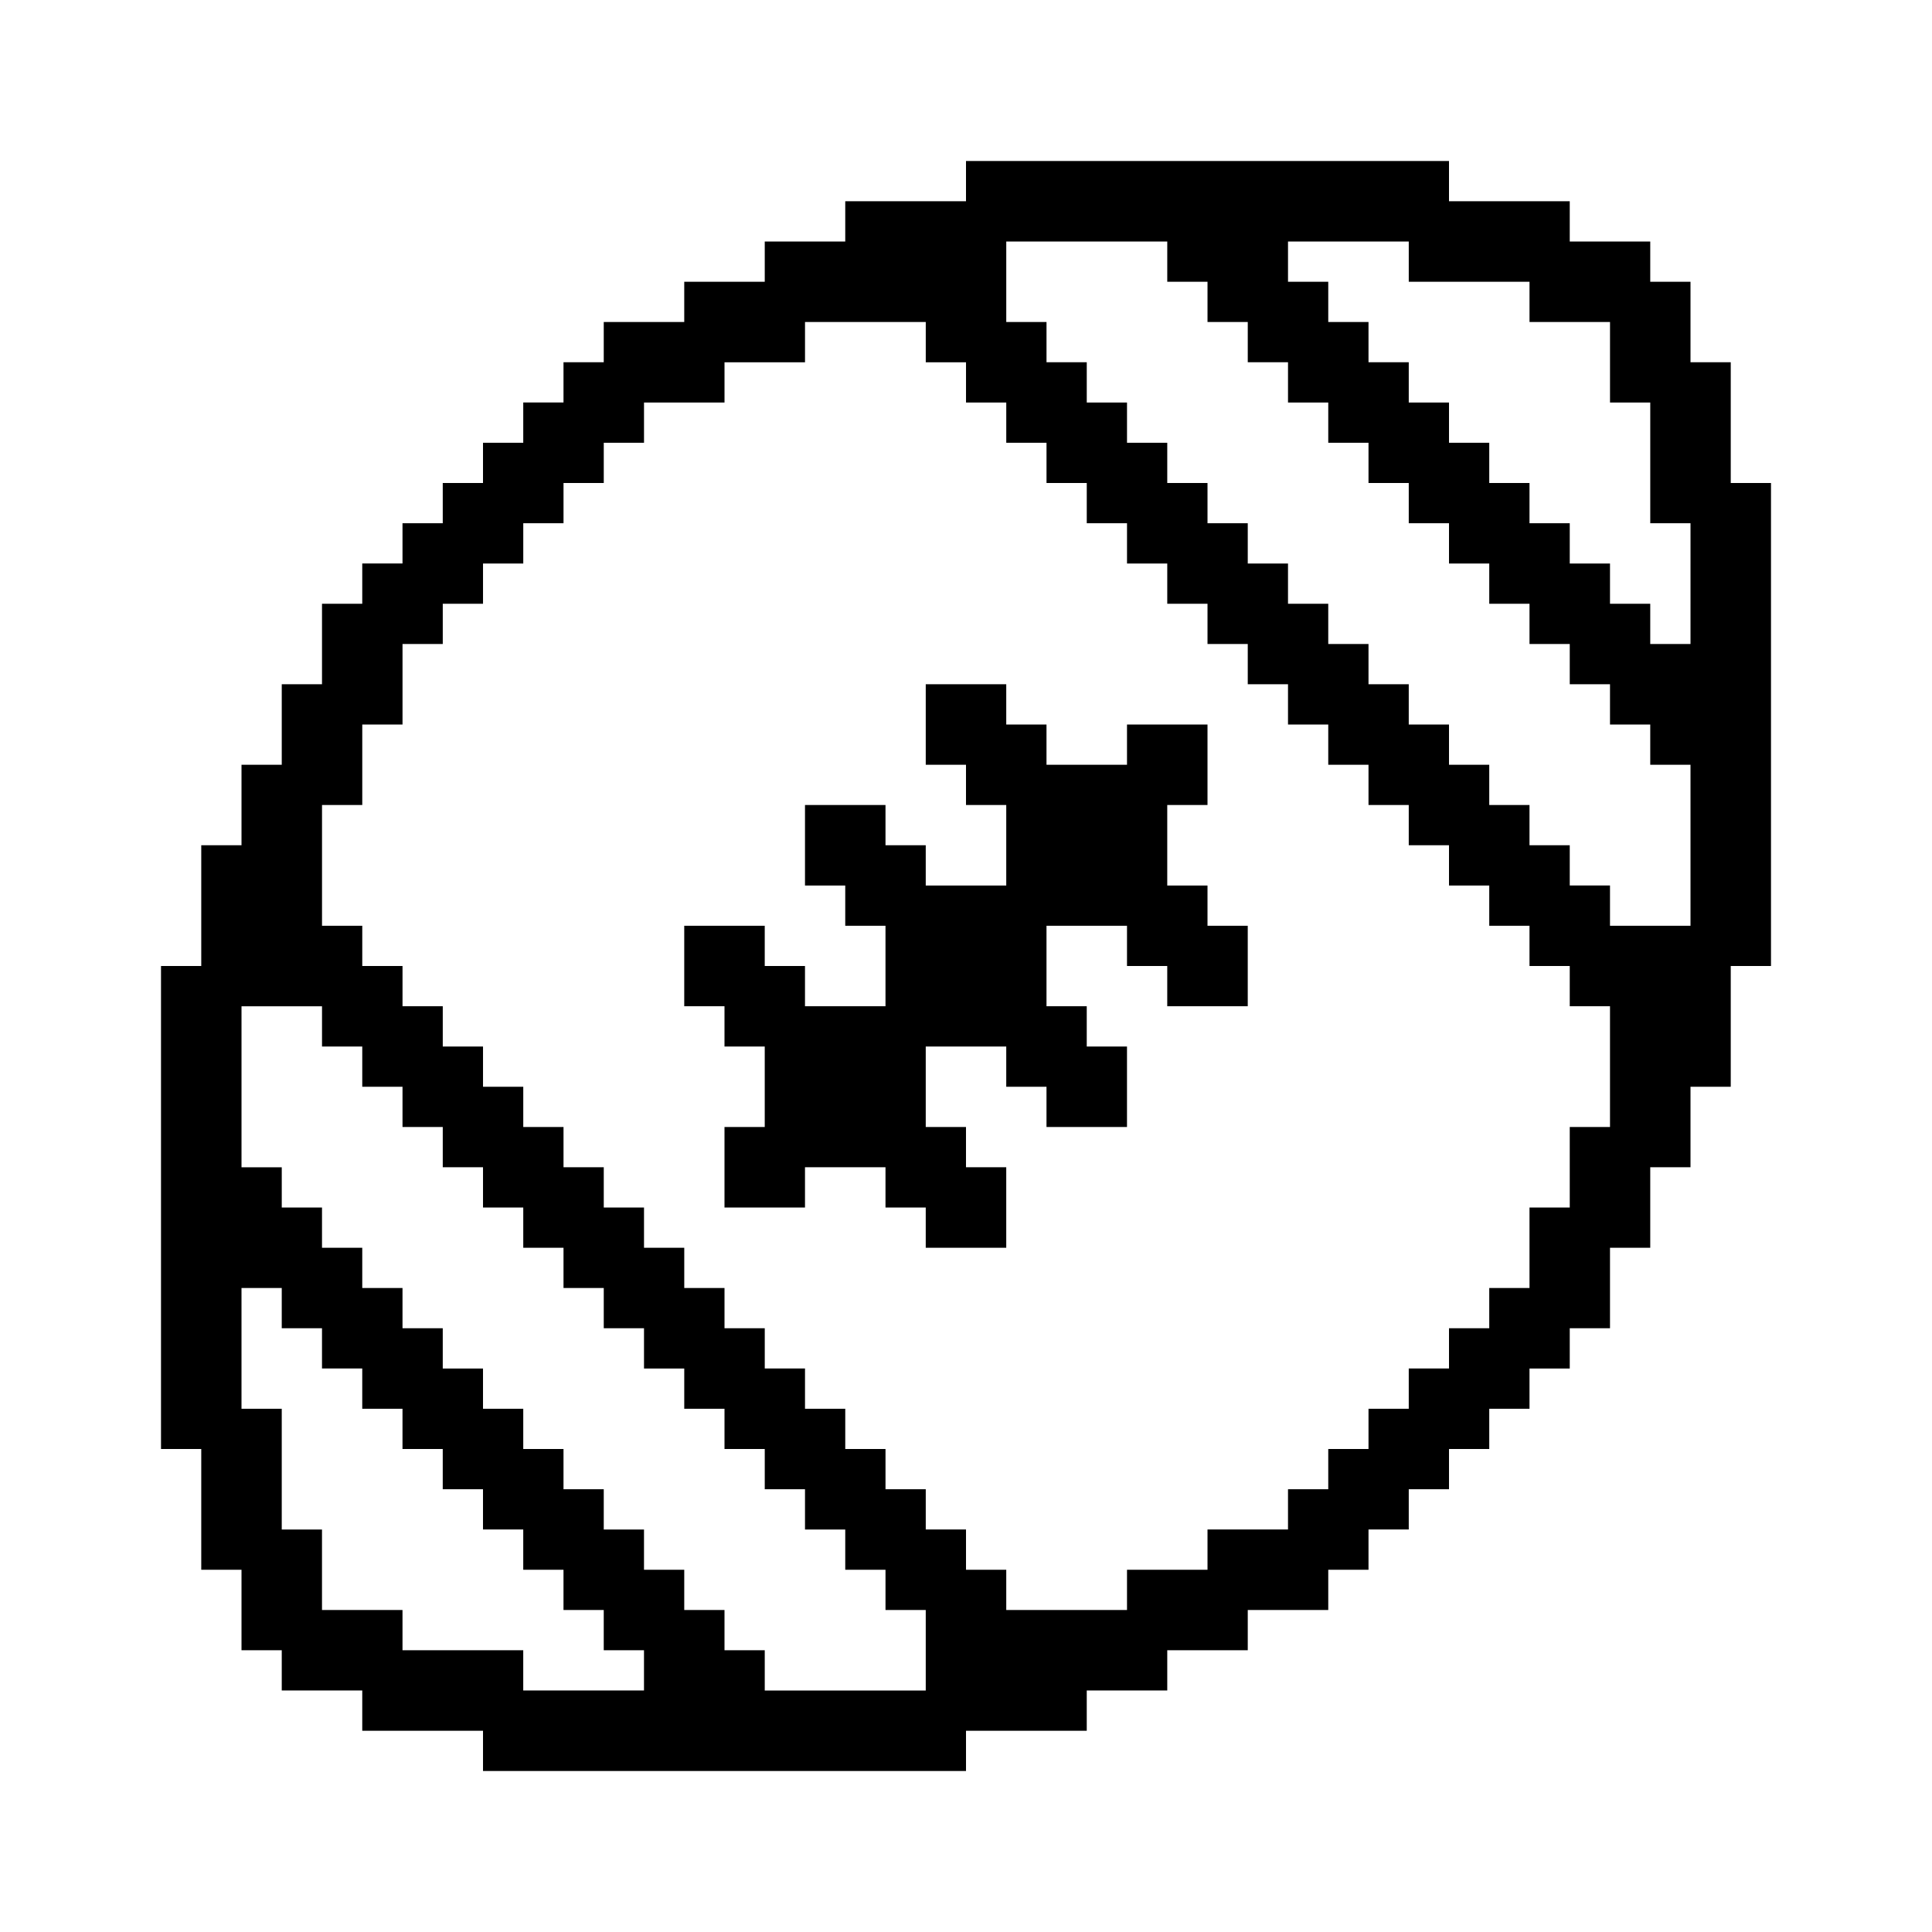 <?xml version="1.0" encoding="UTF-8"?>
<svg width="1200pt" height="1200pt" version="1.1" viewBox="0 0 1200 1200" xmlns="http://www.w3.org/2000/svg">
 <path d="m1075 300v-75h-25v-50h-25v-25h-50v-25h-75v-25h-300v25h-75v25h-50v25h-50v25h-50v25h-25v25h-25v25h-25v25h-25v25h-25v25h-25v25h-25v50h-25v50h-25v50h-25v75h-25v300h25v75h25v50h25v25h50v25h75v25h300v-25h75v-25h50v-25h50v-25h50v-25h25v-25h25v-25h25v-25h25v-25h25v-25h25v-25h25v-50h25v-50h25v-50h25v-75h25v-300zm-25 100h-25v-25h-25v-25h-25v-25h-25v-25h-25v-25h-25v-25h-25v-25h-25v-25h-25v-25h-25v-25h75v25h75v25h50v50h25v75h25zm0 175h-50v-25h-25v-25h-25v-25h-25v-25h-25v-25h-25v-25h-25v-25h-25v-25h-25v-25h-25v-25h-25v-25h-25v-25h-25v-25h-25v-25h-25v-25h-25v-50h100v25h25v25h25v25h25v25h25v25h25v25h25v25h25v25h25v25h25v25h25v25h25v25h25v25h25zm-50 125h-25v50h-25v50h-25v25h-25v25h-25v25h-25v25h-25v25h-25v25h-50v25h-50v25h-75v-25h-25v-25h-25v-25h-25v-25h-25v-25h-25v-25h-25v-25h-25v-25h-25v-25h-25v-25h-25v-25h-25v-25h-25v-25h-25v-25h-25v-25h-25v-25h-25v-25h-25v-75h25v-50h25v-50h25v-25h25v-25h25v-25h25v-25h25v-25h25v-25h50v-25h50v-25h75v25h25v25h25v25h25v25h25v25h25v25h25v25h25v25h25v25h25v25h25v25h25v25h25v25h25v25h25v25h25v25h25v25h25zm-425 350h-100v-25h-25v-25h-25v-25h-25v-25h-25v-25h-25v-25h-25v-25h-25v-25h-25v-25h-25v-25h-25v-25h-25v-25h-25v-25h-25v-100h50v25h25v25h25v25h25v25h25v25h25v25h25v25h25v25h25v25h25v25h25v25h25v25h25v25h25v25h25v25h25zm-325-25v-25h-50v-50h-25v-75h-25v-75h25v25h25v25h25v25h25v25h25v25h25v25h25v25h25v25h25v25h25v25h-75v-25zm500-450h25v50h-50v-25h-25v-25h-50v50h25v25h25v50h-50v-25h-25v-25h-50v50h25v25h25v50h-50v-25h-25v-25h-50v25h-50v-50h25v-50h-25v-25h-25v-50h50v25h25v25h50v-50h-25v-25h-25v-50h50v25h25v25h50v-50h-25v-25h-25v-50h50v25h25v25h50v-25h50v50h-25v50h25z"/>
</svg>
